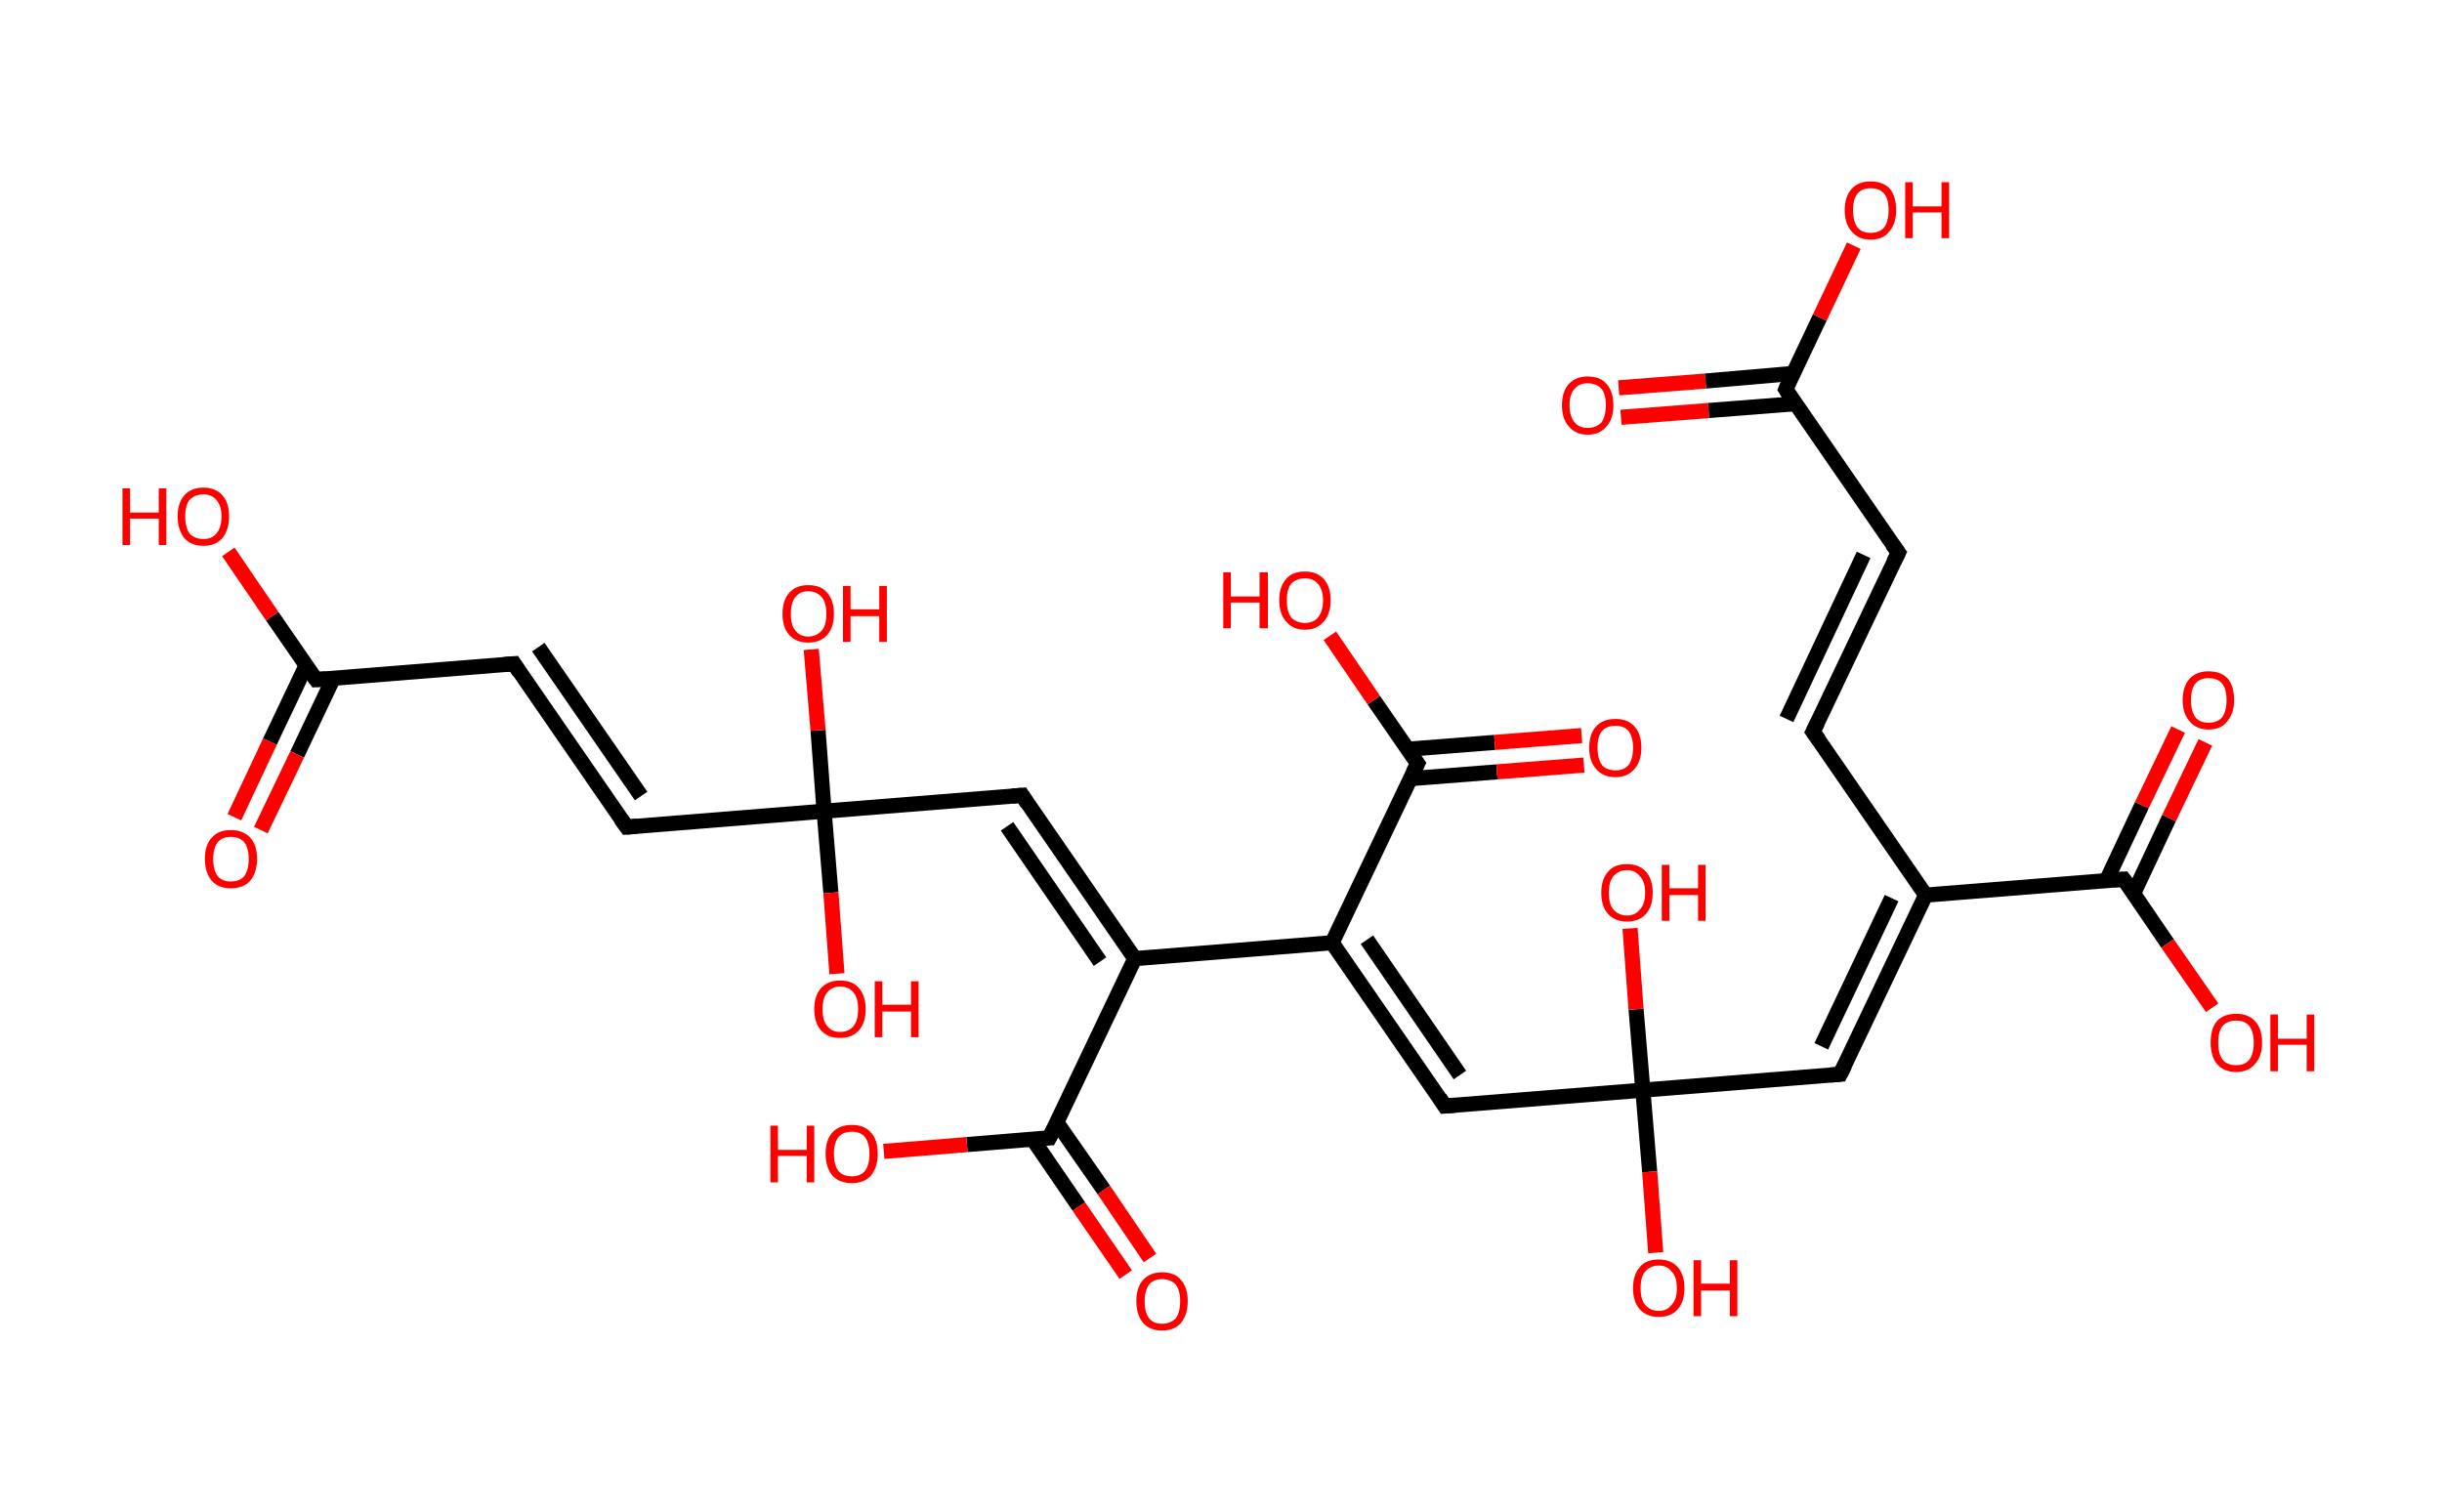 <?xml version='1.0' encoding='ASCII' standalone='yes'?>
<svg xmlns="http://www.w3.org/2000/svg" xmlns:rdkit="http://www.rdkit.org/xml" xmlns:xlink="http://www.w3.org/1999/xlink" version="1.1" baseProfile="full" xml:space="preserve" width="323px" height="200px" viewBox="0 0 323 200">
<!-- END OF HEADER -->
<rect style="opacity:1.0;fill:#FFFFFF;stroke:none" width="323.0" height="200.0" x="0.0" y="0.0"> </rect>
<path class="bond-0 atom-0 atom-1" d="M 214.1,51.3 L 225.6,50.4" style="fill:none;fill-rule:evenodd;stroke:#FF0000;stroke-width:2.0px;stroke-linecap:butt;stroke-linejoin:miter;stroke-opacity:1"/>
<path class="bond-0 atom-0 atom-1" d="M 225.6,50.4 L 237.1,49.4" style="fill:none;fill-rule:evenodd;stroke:#000000;stroke-width:2.0px;stroke-linecap:butt;stroke-linejoin:miter;stroke-opacity:1"/>
<path class="bond-0 atom-0 atom-1" d="M 214.4,55.2 L 226.0,54.3" style="fill:none;fill-rule:evenodd;stroke:#FF0000;stroke-width:2.0px;stroke-linecap:butt;stroke-linejoin:miter;stroke-opacity:1"/>
<path class="bond-0 atom-0 atom-1" d="M 226.0,54.3 L 237.5,53.4" style="fill:none;fill-rule:evenodd;stroke:#000000;stroke-width:2.0px;stroke-linecap:butt;stroke-linejoin:miter;stroke-opacity:1"/>
<path class="bond-1 atom-1 atom-2" d="M 236.2,51.5 L 240.7,42.0" style="fill:none;fill-rule:evenodd;stroke:#000000;stroke-width:2.0px;stroke-linecap:butt;stroke-linejoin:miter;stroke-opacity:1"/>
<path class="bond-1 atom-1 atom-2" d="M 240.7,42.0 L 245.2,32.5" style="fill:none;fill-rule:evenodd;stroke:#FF0000;stroke-width:2.0px;stroke-linecap:butt;stroke-linejoin:miter;stroke-opacity:1"/>
<path class="bond-2 atom-1 atom-3" d="M 236.2,51.5 L 251.1,73.1" style="fill:none;fill-rule:evenodd;stroke:#000000;stroke-width:2.0px;stroke-linecap:butt;stroke-linejoin:miter;stroke-opacity:1"/>
<path class="bond-3 atom-3 atom-4" d="M 251.1,73.1 L 239.8,96.8" style="fill:none;fill-rule:evenodd;stroke:#000000;stroke-width:2.0px;stroke-linecap:butt;stroke-linejoin:miter;stroke-opacity:1"/>
<path class="bond-3 atom-3 atom-4" d="M 246.5,73.4 L 236.3,95.1" style="fill:none;fill-rule:evenodd;stroke:#000000;stroke-width:2.0px;stroke-linecap:butt;stroke-linejoin:miter;stroke-opacity:1"/>
<path class="bond-4 atom-4 atom-5" d="M 239.8,96.8 L 254.7,118.4" style="fill:none;fill-rule:evenodd;stroke:#000000;stroke-width:2.0px;stroke-linecap:butt;stroke-linejoin:miter;stroke-opacity:1"/>
<path class="bond-5 atom-5 atom-6" d="M 254.7,118.4 L 243.4,142.1" style="fill:none;fill-rule:evenodd;stroke:#000000;stroke-width:2.0px;stroke-linecap:butt;stroke-linejoin:miter;stroke-opacity:1"/>
<path class="bond-5 atom-5 atom-6" d="M 250.2,118.8 L 240.9,138.4" style="fill:none;fill-rule:evenodd;stroke:#000000;stroke-width:2.0px;stroke-linecap:butt;stroke-linejoin:miter;stroke-opacity:1"/>
<path class="bond-6 atom-6 atom-7" d="M 243.4,142.1 L 217.3,144.2" style="fill:none;fill-rule:evenodd;stroke:#000000;stroke-width:2.0px;stroke-linecap:butt;stroke-linejoin:miter;stroke-opacity:1"/>
<path class="bond-7 atom-7 atom-8" d="M 217.3,144.2 L 218.2,155.0" style="fill:none;fill-rule:evenodd;stroke:#000000;stroke-width:2.0px;stroke-linecap:butt;stroke-linejoin:miter;stroke-opacity:1"/>
<path class="bond-7 atom-7 atom-8" d="M 218.2,155.0 L 219.0,165.7" style="fill:none;fill-rule:evenodd;stroke:#FF0000;stroke-width:2.0px;stroke-linecap:butt;stroke-linejoin:miter;stroke-opacity:1"/>
<path class="bond-8 atom-7 atom-9" d="M 217.3,144.2 L 216.4,133.5" style="fill:none;fill-rule:evenodd;stroke:#000000;stroke-width:2.0px;stroke-linecap:butt;stroke-linejoin:miter;stroke-opacity:1"/>
<path class="bond-8 atom-7 atom-9" d="M 216.4,133.5 L 215.6,122.8" style="fill:none;fill-rule:evenodd;stroke:#FF0000;stroke-width:2.0px;stroke-linecap:butt;stroke-linejoin:miter;stroke-opacity:1"/>
<path class="bond-9 atom-7 atom-10" d="M 217.3,144.2 L 191.1,146.3" style="fill:none;fill-rule:evenodd;stroke:#000000;stroke-width:2.0px;stroke-linecap:butt;stroke-linejoin:miter;stroke-opacity:1"/>
<path class="bond-10 atom-10 atom-11" d="M 191.1,146.3 L 176.2,124.7" style="fill:none;fill-rule:evenodd;stroke:#000000;stroke-width:2.0px;stroke-linecap:butt;stroke-linejoin:miter;stroke-opacity:1"/>
<path class="bond-10 atom-10 atom-11" d="M 193.1,142.2 L 180.8,124.3" style="fill:none;fill-rule:evenodd;stroke:#000000;stroke-width:2.0px;stroke-linecap:butt;stroke-linejoin:miter;stroke-opacity:1"/>
<path class="bond-11 atom-11 atom-12" d="M 176.2,124.7 L 187.5,101.0" style="fill:none;fill-rule:evenodd;stroke:#000000;stroke-width:2.0px;stroke-linecap:butt;stroke-linejoin:miter;stroke-opacity:1"/>
<path class="bond-12 atom-12 atom-13" d="M 186.5,103.0 L 198.0,102.1" style="fill:none;fill-rule:evenodd;stroke:#000000;stroke-width:2.0px;stroke-linecap:butt;stroke-linejoin:miter;stroke-opacity:1"/>
<path class="bond-12 atom-12 atom-13" d="M 198.0,102.1 L 209.5,101.2" style="fill:none;fill-rule:evenodd;stroke:#FF0000;stroke-width:2.0px;stroke-linecap:butt;stroke-linejoin:miter;stroke-opacity:1"/>
<path class="bond-12 atom-12 atom-13" d="M 186.2,99.1 L 197.7,98.2" style="fill:none;fill-rule:evenodd;stroke:#000000;stroke-width:2.0px;stroke-linecap:butt;stroke-linejoin:miter;stroke-opacity:1"/>
<path class="bond-12 atom-12 atom-13" d="M 197.7,98.2 L 209.2,97.3" style="fill:none;fill-rule:evenodd;stroke:#FF0000;stroke-width:2.0px;stroke-linecap:butt;stroke-linejoin:miter;stroke-opacity:1"/>
<path class="bond-13 atom-12 atom-14" d="M 187.5,101.0 L 181.7,92.6" style="fill:none;fill-rule:evenodd;stroke:#000000;stroke-width:2.0px;stroke-linecap:butt;stroke-linejoin:miter;stroke-opacity:1"/>
<path class="bond-13 atom-12 atom-14" d="M 181.7,92.6 L 175.9,84.1" style="fill:none;fill-rule:evenodd;stroke:#FF0000;stroke-width:2.0px;stroke-linecap:butt;stroke-linejoin:miter;stroke-opacity:1"/>
<path class="bond-14 atom-11 atom-15" d="M 176.2,124.7 L 150.1,126.8" style="fill:none;fill-rule:evenodd;stroke:#000000;stroke-width:2.0px;stroke-linecap:butt;stroke-linejoin:miter;stroke-opacity:1"/>
<path class="bond-15 atom-15 atom-16" d="M 150.1,126.8 L 135.2,105.2" style="fill:none;fill-rule:evenodd;stroke:#000000;stroke-width:2.0px;stroke-linecap:butt;stroke-linejoin:miter;stroke-opacity:1"/>
<path class="bond-15 atom-15 atom-16" d="M 145.5,127.2 L 133.2,109.3" style="fill:none;fill-rule:evenodd;stroke:#000000;stroke-width:2.0px;stroke-linecap:butt;stroke-linejoin:miter;stroke-opacity:1"/>
<path class="bond-16 atom-16 atom-17" d="M 135.2,105.2 L 109.0,107.3" style="fill:none;fill-rule:evenodd;stroke:#000000;stroke-width:2.0px;stroke-linecap:butt;stroke-linejoin:miter;stroke-opacity:1"/>
<path class="bond-17 atom-17 atom-18" d="M 109.0,107.3 L 109.9,118.1" style="fill:none;fill-rule:evenodd;stroke:#000000;stroke-width:2.0px;stroke-linecap:butt;stroke-linejoin:miter;stroke-opacity:1"/>
<path class="bond-17 atom-17 atom-18" d="M 109.9,118.1 L 110.7,128.8" style="fill:none;fill-rule:evenodd;stroke:#FF0000;stroke-width:2.0px;stroke-linecap:butt;stroke-linejoin:miter;stroke-opacity:1"/>
<path class="bond-18 atom-17 atom-19" d="M 109.0,107.3 L 108.2,96.6" style="fill:none;fill-rule:evenodd;stroke:#000000;stroke-width:2.0px;stroke-linecap:butt;stroke-linejoin:miter;stroke-opacity:1"/>
<path class="bond-18 atom-17 atom-19" d="M 108.2,96.6 L 107.3,85.9" style="fill:none;fill-rule:evenodd;stroke:#FF0000;stroke-width:2.0px;stroke-linecap:butt;stroke-linejoin:miter;stroke-opacity:1"/>
<path class="bond-19 atom-17 atom-20" d="M 109.0,107.3 L 82.9,109.4" style="fill:none;fill-rule:evenodd;stroke:#000000;stroke-width:2.0px;stroke-linecap:butt;stroke-linejoin:miter;stroke-opacity:1"/>
<path class="bond-20 atom-20 atom-21" d="M 82.9,109.4 L 68.0,87.8" style="fill:none;fill-rule:evenodd;stroke:#000000;stroke-width:2.0px;stroke-linecap:butt;stroke-linejoin:miter;stroke-opacity:1"/>
<path class="bond-20 atom-20 atom-21" d="M 84.8,105.3 L 71.2,85.6" style="fill:none;fill-rule:evenodd;stroke:#000000;stroke-width:2.0px;stroke-linecap:butt;stroke-linejoin:miter;stroke-opacity:1"/>
<path class="bond-21 atom-21 atom-22" d="M 68.0,87.8 L 41.8,89.9" style="fill:none;fill-rule:evenodd;stroke:#000000;stroke-width:2.0px;stroke-linecap:butt;stroke-linejoin:miter;stroke-opacity:1"/>
<path class="bond-22 atom-22 atom-23" d="M 40.5,88.0 L 35.7,98.1" style="fill:none;fill-rule:evenodd;stroke:#000000;stroke-width:2.0px;stroke-linecap:butt;stroke-linejoin:miter;stroke-opacity:1"/>
<path class="bond-22 atom-22 atom-23" d="M 35.7,98.1 L 31.0,108.1" style="fill:none;fill-rule:evenodd;stroke:#FF0000;stroke-width:2.0px;stroke-linecap:butt;stroke-linejoin:miter;stroke-opacity:1"/>
<path class="bond-22 atom-22 atom-23" d="M 44.1,89.7 L 39.3,99.8" style="fill:none;fill-rule:evenodd;stroke:#000000;stroke-width:2.0px;stroke-linecap:butt;stroke-linejoin:miter;stroke-opacity:1"/>
<path class="bond-22 atom-22 atom-23" d="M 39.3,99.8 L 34.5,109.8" style="fill:none;fill-rule:evenodd;stroke:#FF0000;stroke-width:2.0px;stroke-linecap:butt;stroke-linejoin:miter;stroke-opacity:1"/>
<path class="bond-23 atom-22 atom-24" d="M 41.8,89.9 L 36.0,81.5" style="fill:none;fill-rule:evenodd;stroke:#000000;stroke-width:2.0px;stroke-linecap:butt;stroke-linejoin:miter;stroke-opacity:1"/>
<path class="bond-23 atom-22 atom-24" d="M 36.0,81.5 L 30.2,73.0" style="fill:none;fill-rule:evenodd;stroke:#FF0000;stroke-width:2.0px;stroke-linecap:butt;stroke-linejoin:miter;stroke-opacity:1"/>
<path class="bond-24 atom-15 atom-25" d="M 150.1,126.8 L 138.8,150.5" style="fill:none;fill-rule:evenodd;stroke:#000000;stroke-width:2.0px;stroke-linecap:butt;stroke-linejoin:miter;stroke-opacity:1"/>
<path class="bond-25 atom-25 atom-26" d="M 136.6,150.7 L 142.7,159.6" style="fill:none;fill-rule:evenodd;stroke:#000000;stroke-width:2.0px;stroke-linecap:butt;stroke-linejoin:miter;stroke-opacity:1"/>
<path class="bond-25 atom-25 atom-26" d="M 142.7,159.6 L 148.9,168.6" style="fill:none;fill-rule:evenodd;stroke:#FF0000;stroke-width:2.0px;stroke-linecap:butt;stroke-linejoin:miter;stroke-opacity:1"/>
<path class="bond-25 atom-25 atom-26" d="M 139.8,148.5 L 146.0,157.4" style="fill:none;fill-rule:evenodd;stroke:#000000;stroke-width:2.0px;stroke-linecap:butt;stroke-linejoin:miter;stroke-opacity:1"/>
<path class="bond-25 atom-25 atom-26" d="M 146.0,157.4 L 152.1,166.4" style="fill:none;fill-rule:evenodd;stroke:#FF0000;stroke-width:2.0px;stroke-linecap:butt;stroke-linejoin:miter;stroke-opacity:1"/>
<path class="bond-26 atom-25 atom-27" d="M 138.8,150.5 L 127.9,151.4" style="fill:none;fill-rule:evenodd;stroke:#000000;stroke-width:2.0px;stroke-linecap:butt;stroke-linejoin:miter;stroke-opacity:1"/>
<path class="bond-26 atom-25 atom-27" d="M 127.9,151.4 L 116.9,152.3" style="fill:none;fill-rule:evenodd;stroke:#FF0000;stroke-width:2.0px;stroke-linecap:butt;stroke-linejoin:miter;stroke-opacity:1"/>
<path class="bond-27 atom-5 atom-28" d="M 254.7,118.4 L 280.9,116.3" style="fill:none;fill-rule:evenodd;stroke:#000000;stroke-width:2.0px;stroke-linecap:butt;stroke-linejoin:miter;stroke-opacity:1"/>
<path class="bond-28 atom-28 atom-29" d="M 282.2,118.2 L 286.9,108.2" style="fill:none;fill-rule:evenodd;stroke:#000000;stroke-width:2.0px;stroke-linecap:butt;stroke-linejoin:miter;stroke-opacity:1"/>
<path class="bond-28 atom-28 atom-29" d="M 286.9,108.2 L 291.7,98.2" style="fill:none;fill-rule:evenodd;stroke:#FF0000;stroke-width:2.0px;stroke-linecap:butt;stroke-linejoin:miter;stroke-opacity:1"/>
<path class="bond-28 atom-28 atom-29" d="M 278.6,116.5 L 283.3,106.5" style="fill:none;fill-rule:evenodd;stroke:#000000;stroke-width:2.0px;stroke-linecap:butt;stroke-linejoin:miter;stroke-opacity:1"/>
<path class="bond-28 atom-28 atom-29" d="M 283.3,106.5 L 288.1,96.5" style="fill:none;fill-rule:evenodd;stroke:#FF0000;stroke-width:2.0px;stroke-linecap:butt;stroke-linejoin:miter;stroke-opacity:1"/>
<path class="bond-29 atom-28 atom-30" d="M 280.9,116.3 L 286.7,124.8" style="fill:none;fill-rule:evenodd;stroke:#000000;stroke-width:2.0px;stroke-linecap:butt;stroke-linejoin:miter;stroke-opacity:1"/>
<path class="bond-29 atom-28 atom-30" d="M 286.7,124.8 L 292.6,133.3" style="fill:none;fill-rule:evenodd;stroke:#FF0000;stroke-width:2.0px;stroke-linecap:butt;stroke-linejoin:miter;stroke-opacity:1"/>
<path d="M 236.4,51.0 L 236.2,51.5 L 236.9,52.6" style="fill:none;stroke:#000000;stroke-width:2.0px;stroke-linecap:butt;stroke-linejoin:miter;stroke-opacity:1;"/>
<path d="M 250.3,72.0 L 251.1,73.1 L 250.5,74.3" style="fill:none;stroke:#000000;stroke-width:2.0px;stroke-linecap:butt;stroke-linejoin:miter;stroke-opacity:1;"/>
<path d="M 240.4,95.6 L 239.8,96.8 L 240.6,97.9" style="fill:none;stroke:#000000;stroke-width:2.0px;stroke-linecap:butt;stroke-linejoin:miter;stroke-opacity:1;"/>
<path d="M 244.0,140.9 L 243.4,142.1 L 242.1,142.2" style="fill:none;stroke:#000000;stroke-width:2.0px;stroke-linecap:butt;stroke-linejoin:miter;stroke-opacity:1;"/>
<path d="M 192.4,146.2 L 191.1,146.3 L 190.4,145.2" style="fill:none;stroke:#000000;stroke-width:2.0px;stroke-linecap:butt;stroke-linejoin:miter;stroke-opacity:1;"/>
<path d="M 186.9,102.2 L 187.5,101.0 L 187.2,100.6" style="fill:none;stroke:#000000;stroke-width:2.0px;stroke-linecap:butt;stroke-linejoin:miter;stroke-opacity:1;"/>
<path d="M 135.9,106.3 L 135.2,105.2 L 133.9,105.3" style="fill:none;stroke:#000000;stroke-width:2.0px;stroke-linecap:butt;stroke-linejoin:miter;stroke-opacity:1;"/>
<path d="M 84.2,109.3 L 82.9,109.4 L 82.1,108.3" style="fill:none;stroke:#000000;stroke-width:2.0px;stroke-linecap:butt;stroke-linejoin:miter;stroke-opacity:1;"/>
<path d="M 68.7,88.9 L 68.0,87.8 L 66.7,87.9" style="fill:none;stroke:#000000;stroke-width:2.0px;stroke-linecap:butt;stroke-linejoin:miter;stroke-opacity:1;"/>
<path d="M 43.1,89.8 L 41.8,89.9 L 41.5,89.5" style="fill:none;stroke:#000000;stroke-width:2.0px;stroke-linecap:butt;stroke-linejoin:miter;stroke-opacity:1;"/>
<path d="M 139.4,149.3 L 138.8,150.5 L 138.3,150.5" style="fill:none;stroke:#000000;stroke-width:2.0px;stroke-linecap:butt;stroke-linejoin:miter;stroke-opacity:1;"/>
<path d="M 279.6,116.4 L 280.9,116.3 L 281.2,116.7" style="fill:none;stroke:#000000;stroke-width:2.0px;stroke-linecap:butt;stroke-linejoin:miter;stroke-opacity:1;"/>
<path class="atom-0" d="M 206.6 53.6 Q 206.6 51.8, 207.5 50.8 Q 208.4 49.8, 210.0 49.8 Q 211.7 49.8, 212.5 50.8 Q 213.4 51.8, 213.4 53.6 Q 213.4 55.4, 212.5 56.4 Q 211.6 57.5, 210.0 57.5 Q 208.4 57.5, 207.5 56.4 Q 206.6 55.4, 206.6 53.6 M 210.0 56.6 Q 211.1 56.6, 211.8 55.9 Q 212.4 55.1, 212.4 53.6 Q 212.4 52.1, 211.8 51.4 Q 211.1 50.7, 210.0 50.7 Q 208.9 50.7, 208.3 51.4 Q 207.6 52.1, 207.6 53.6 Q 207.6 55.1, 208.3 55.9 Q 208.9 56.6, 210.0 56.6 " fill="#FF0000"/>
<path class="atom-2" d="M 244.0 27.8 Q 244.0 26.0, 244.9 25.0 Q 245.8 24.0, 247.4 24.0 Q 249.1 24.0, 250.0 25.0 Q 250.8 26.0, 250.8 27.8 Q 250.8 29.6, 249.9 30.6 Q 249.1 31.7, 247.4 31.7 Q 245.8 31.7, 244.9 30.6 Q 244.0 29.6, 244.0 27.8 M 247.4 30.8 Q 248.6 30.8, 249.2 30.1 Q 249.8 29.3, 249.8 27.8 Q 249.8 26.3, 249.2 25.6 Q 248.6 24.9, 247.4 24.9 Q 246.3 24.9, 245.7 25.6 Q 245.1 26.3, 245.1 27.8 Q 245.1 29.3, 245.7 30.1 Q 246.3 30.8, 247.4 30.8 " fill="#FF0000"/>
<path class="atom-2" d="M 252.0 24.1 L 253.0 24.1 L 253.0 27.3 L 256.8 27.3 L 256.8 24.1 L 257.8 24.1 L 257.8 31.5 L 256.8 31.5 L 256.8 28.1 L 253.0 28.1 L 253.0 31.5 L 252.0 31.5 L 252.0 24.1 " fill="#FF0000"/>
<path class="atom-8" d="M 216.0 170.4 Q 216.0 168.6, 216.9 167.6 Q 217.7 166.6, 219.4 166.6 Q 221.0 166.6, 221.9 167.6 Q 222.8 168.6, 222.8 170.4 Q 222.8 172.2, 221.9 173.2 Q 221.0 174.2, 219.4 174.2 Q 217.8 174.2, 216.9 173.2 Q 216.0 172.2, 216.0 170.4 M 219.4 173.4 Q 220.5 173.4, 221.1 172.6 Q 221.8 171.9, 221.8 170.4 Q 221.8 168.9, 221.1 168.2 Q 220.5 167.4, 219.4 167.4 Q 218.3 167.4, 217.6 168.2 Q 217.0 168.9, 217.0 170.4 Q 217.0 171.9, 217.6 172.6 Q 218.3 173.4, 219.4 173.4 " fill="#FF0000"/>
<path class="atom-8" d="M 224.0 166.7 L 225.0 166.7 L 225.0 169.8 L 228.8 169.8 L 228.8 166.7 L 229.8 166.7 L 229.8 174.1 L 228.8 174.1 L 228.8 170.7 L 225.0 170.7 L 225.0 174.1 L 224.0 174.1 L 224.0 166.7 " fill="#FF0000"/>
<path class="atom-9" d="M 211.8 118.1 Q 211.8 116.3, 212.7 115.3 Q 213.5 114.3, 215.2 114.3 Q 216.8 114.3, 217.7 115.3 Q 218.6 116.3, 218.6 118.1 Q 218.6 119.9, 217.7 120.9 Q 216.8 121.9, 215.2 121.9 Q 213.6 121.9, 212.7 120.9 Q 211.8 119.9, 211.8 118.1 M 215.2 121.1 Q 216.3 121.1, 216.9 120.3 Q 217.6 119.6, 217.6 118.1 Q 217.6 116.6, 216.9 115.9 Q 216.3 115.1, 215.2 115.1 Q 214.1 115.1, 213.4 115.9 Q 212.8 116.6, 212.8 118.1 Q 212.8 119.6, 213.4 120.3 Q 214.1 121.1, 215.2 121.1 " fill="#FF0000"/>
<path class="atom-9" d="M 219.8 114.4 L 220.8 114.4 L 220.8 117.5 L 224.6 117.5 L 224.6 114.4 L 225.6 114.4 L 225.6 121.8 L 224.6 121.8 L 224.6 118.4 L 220.8 118.4 L 220.8 121.8 L 219.8 121.8 L 219.8 114.4 " fill="#FF0000"/>
<path class="atom-13" d="M 210.2 98.9 Q 210.2 97.1, 211.1 96.1 Q 212.0 95.1, 213.7 95.1 Q 215.3 95.1, 216.2 96.1 Q 217.1 97.1, 217.1 98.9 Q 217.1 100.7, 216.2 101.7 Q 215.3 102.8, 213.7 102.8 Q 212.0 102.8, 211.1 101.7 Q 210.2 100.7, 210.2 98.9 M 213.7 101.9 Q 214.8 101.9, 215.4 101.2 Q 216.0 100.4, 216.0 98.9 Q 216.0 97.5, 215.4 96.7 Q 214.8 96.0, 213.7 96.0 Q 212.5 96.0, 211.9 96.7 Q 211.3 97.4, 211.3 98.9 Q 211.3 100.4, 211.9 101.2 Q 212.5 101.9, 213.7 101.9 " fill="#FF0000"/>
<path class="atom-14" d="M 161.8 75.7 L 162.8 75.7 L 162.8 78.9 L 166.6 78.9 L 166.6 75.7 L 167.7 75.7 L 167.7 83.1 L 166.6 83.1 L 166.6 79.7 L 162.8 79.7 L 162.8 83.1 L 161.8 83.1 L 161.8 75.7 " fill="#FF0000"/>
<path class="atom-14" d="M 169.2 79.4 Q 169.2 77.6, 170.1 76.6 Q 170.9 75.6, 172.6 75.6 Q 174.2 75.6, 175.1 76.6 Q 176.0 77.6, 176.0 79.4 Q 176.0 81.2, 175.1 82.2 Q 174.2 83.3, 172.6 83.3 Q 171.0 83.3, 170.1 82.2 Q 169.2 81.2, 169.2 79.4 M 172.6 82.4 Q 173.7 82.4, 174.3 81.7 Q 175.0 80.9, 175.0 79.4 Q 175.0 78.0, 174.3 77.2 Q 173.7 76.5, 172.6 76.5 Q 171.5 76.5, 170.8 77.2 Q 170.2 77.9, 170.2 79.4 Q 170.2 80.9, 170.8 81.7 Q 171.5 82.4, 172.6 82.4 " fill="#FF0000"/>
<path class="atom-18" d="M 107.7 133.5 Q 107.7 131.7, 108.6 130.7 Q 109.5 129.7, 111.1 129.7 Q 112.8 129.7, 113.6 130.7 Q 114.5 131.7, 114.5 133.5 Q 114.5 135.3, 113.6 136.3 Q 112.7 137.3, 111.1 137.3 Q 109.5 137.3, 108.6 136.3 Q 107.7 135.3, 107.7 133.5 M 111.1 136.5 Q 112.3 136.5, 112.9 135.7 Q 113.5 135.0, 113.5 133.5 Q 113.5 132.0, 112.9 131.3 Q 112.3 130.5, 111.1 130.5 Q 110.0 130.5, 109.4 131.3 Q 108.8 132.0, 108.8 133.5 Q 108.8 135.0, 109.4 135.7 Q 110.0 136.5, 111.1 136.5 " fill="#FF0000"/>
<path class="atom-18" d="M 115.7 129.8 L 116.7 129.8 L 116.7 132.9 L 120.5 132.9 L 120.5 129.8 L 121.5 129.8 L 121.5 137.2 L 120.5 137.2 L 120.5 133.8 L 116.7 133.8 L 116.7 137.2 L 115.7 137.2 L 115.7 129.8 " fill="#FF0000"/>
<path class="atom-19" d="M 103.5 81.2 Q 103.5 79.4, 104.4 78.4 Q 105.3 77.4, 106.9 77.4 Q 108.6 77.4, 109.4 78.4 Q 110.3 79.4, 110.3 81.2 Q 110.3 83.0, 109.4 84.0 Q 108.5 85.0, 106.9 85.0 Q 105.3 85.0, 104.4 84.0 Q 103.5 83.0, 103.5 81.2 M 106.9 84.2 Q 108.0 84.2, 108.7 83.4 Q 109.3 82.7, 109.3 81.2 Q 109.3 79.7, 108.7 79.0 Q 108.0 78.2, 106.9 78.2 Q 105.8 78.2, 105.2 79.0 Q 104.6 79.7, 104.6 81.2 Q 104.6 82.7, 105.2 83.4 Q 105.8 84.2, 106.9 84.2 " fill="#FF0000"/>
<path class="atom-19" d="M 111.5 77.5 L 112.5 77.5 L 112.5 80.6 L 116.3 80.6 L 116.3 77.5 L 117.3 77.5 L 117.3 84.9 L 116.3 84.9 L 116.3 81.5 L 112.5 81.5 L 112.5 84.9 L 111.5 84.9 L 111.5 77.5 " fill="#FF0000"/>
<path class="atom-23" d="M 27.1 113.6 Q 27.1 111.8, 28.0 110.8 Q 28.9 109.8, 30.5 109.8 Q 32.2 109.8, 33.1 110.8 Q 34.0 111.8, 34.0 113.6 Q 34.0 115.4, 33.1 116.5 Q 32.2 117.5, 30.5 117.5 Q 28.9 117.5, 28.0 116.5 Q 27.1 115.4, 27.1 113.6 M 30.5 116.6 Q 31.7 116.6, 32.3 115.9 Q 32.9 115.1, 32.9 113.6 Q 32.9 112.2, 32.3 111.4 Q 31.7 110.7, 30.5 110.7 Q 29.4 110.7, 28.8 111.4 Q 28.2 112.2, 28.2 113.6 Q 28.2 115.1, 28.8 115.9 Q 29.4 116.6, 30.5 116.6 " fill="#FF0000"/>
<path class="atom-24" d="M 16.2 64.6 L 17.2 64.6 L 17.2 67.8 L 21.0 67.8 L 21.0 64.6 L 22.0 64.6 L 22.0 72.1 L 21.0 72.1 L 21.0 68.6 L 17.2 68.6 L 17.2 72.1 L 16.2 72.1 L 16.2 64.6 " fill="#FF0000"/>
<path class="atom-24" d="M 23.5 68.3 Q 23.5 66.5, 24.4 65.5 Q 25.3 64.5, 26.9 64.5 Q 28.5 64.5, 29.4 65.5 Q 30.3 66.5, 30.3 68.3 Q 30.3 70.1, 29.4 71.2 Q 28.5 72.2, 26.9 72.2 Q 25.3 72.2, 24.4 71.2 Q 23.5 70.1, 23.5 68.3 M 26.9 71.3 Q 28.0 71.3, 28.6 70.6 Q 29.3 69.8, 29.3 68.3 Q 29.3 66.9, 28.6 66.1 Q 28.0 65.4, 26.9 65.4 Q 25.8 65.4, 25.1 66.1 Q 24.5 66.8, 24.5 68.3 Q 24.5 69.8, 25.1 70.6 Q 25.8 71.3, 26.9 71.3 " fill="#FF0000"/>
<path class="atom-26" d="M 150.3 172.1 Q 150.3 170.3, 151.2 169.3 Q 152.1 168.3, 153.7 168.3 Q 155.4 168.3, 156.2 169.3 Q 157.1 170.3, 157.1 172.1 Q 157.1 173.9, 156.2 175.0 Q 155.3 176.0, 153.7 176.0 Q 152.1 176.0, 151.2 175.0 Q 150.3 173.9, 150.3 172.1 M 153.7 175.1 Q 154.8 175.1, 155.5 174.4 Q 156.1 173.6, 156.1 172.1 Q 156.1 170.7, 155.5 169.9 Q 154.8 169.2, 153.7 169.2 Q 152.6 169.2, 152.0 169.9 Q 151.4 170.7, 151.4 172.1 Q 151.4 173.6, 152.0 174.4 Q 152.6 175.1, 153.7 175.1 " fill="#FF0000"/>
<path class="atom-27" d="M 101.9 148.9 L 102.9 148.9 L 102.9 152.1 L 106.7 152.1 L 106.7 148.9 L 107.7 148.9 L 107.7 156.4 L 106.7 156.4 L 106.7 152.9 L 102.9 152.9 L 102.9 156.4 L 101.9 156.4 L 101.9 148.9 " fill="#FF0000"/>
<path class="atom-27" d="M 109.2 152.6 Q 109.2 150.8, 110.1 149.8 Q 111.0 148.8, 112.7 148.8 Q 114.3 148.8, 115.2 149.8 Q 116.1 150.8, 116.1 152.6 Q 116.1 154.4, 115.2 155.5 Q 114.3 156.5, 112.7 156.5 Q 111.0 156.5, 110.1 155.5 Q 109.2 154.4, 109.2 152.6 M 112.7 155.6 Q 113.8 155.6, 114.4 154.9 Q 115.0 154.1, 115.0 152.6 Q 115.0 151.2, 114.4 150.4 Q 113.8 149.7, 112.7 149.7 Q 111.5 149.7, 110.9 150.4 Q 110.3 151.2, 110.3 152.6 Q 110.3 154.1, 110.9 154.9 Q 111.5 155.6, 112.7 155.6 " fill="#FF0000"/>
<path class="atom-29" d="M 288.7 92.6 Q 288.7 90.8, 289.6 89.8 Q 290.5 88.8, 292.1 88.8 Q 293.8 88.8, 294.7 89.8 Q 295.5 90.8, 295.5 92.6 Q 295.5 94.4, 294.6 95.4 Q 293.8 96.5, 292.1 96.5 Q 290.5 96.5, 289.6 95.4 Q 288.7 94.4, 288.7 92.6 M 292.1 95.6 Q 293.3 95.6, 293.9 94.9 Q 294.5 94.1, 294.5 92.6 Q 294.5 91.1, 293.9 90.4 Q 293.3 89.7, 292.1 89.7 Q 291.0 89.7, 290.4 90.4 Q 289.8 91.1, 289.8 92.6 Q 289.8 94.1, 290.4 94.9 Q 291.0 95.6, 292.1 95.6 " fill="#FF0000"/>
<path class="atom-30" d="M 292.4 137.9 Q 292.4 136.1, 293.2 135.1 Q 294.1 134.1, 295.8 134.1 Q 297.4 134.1, 298.3 135.1 Q 299.2 136.1, 299.2 137.9 Q 299.2 139.7, 298.3 140.7 Q 297.4 141.8, 295.8 141.8 Q 294.1 141.8, 293.2 140.7 Q 292.4 139.7, 292.4 137.9 M 295.8 140.9 Q 296.9 140.9, 297.5 140.2 Q 298.1 139.4, 298.1 137.9 Q 298.1 136.5, 297.5 135.7 Q 296.9 135.0, 295.8 135.0 Q 294.6 135.0, 294.0 135.7 Q 293.4 136.4, 293.4 137.9 Q 293.4 139.4, 294.0 140.2 Q 294.6 140.9, 295.8 140.9 " fill="#FF0000"/>
<path class="atom-30" d="M 300.3 134.2 L 301.3 134.2 L 301.3 137.4 L 305.1 137.4 L 305.1 134.2 L 306.1 134.2 L 306.1 141.7 L 305.1 141.7 L 305.1 138.2 L 301.3 138.2 L 301.3 141.7 L 300.3 141.7 L 300.3 134.2 " fill="#FF0000"/>
</svg>
